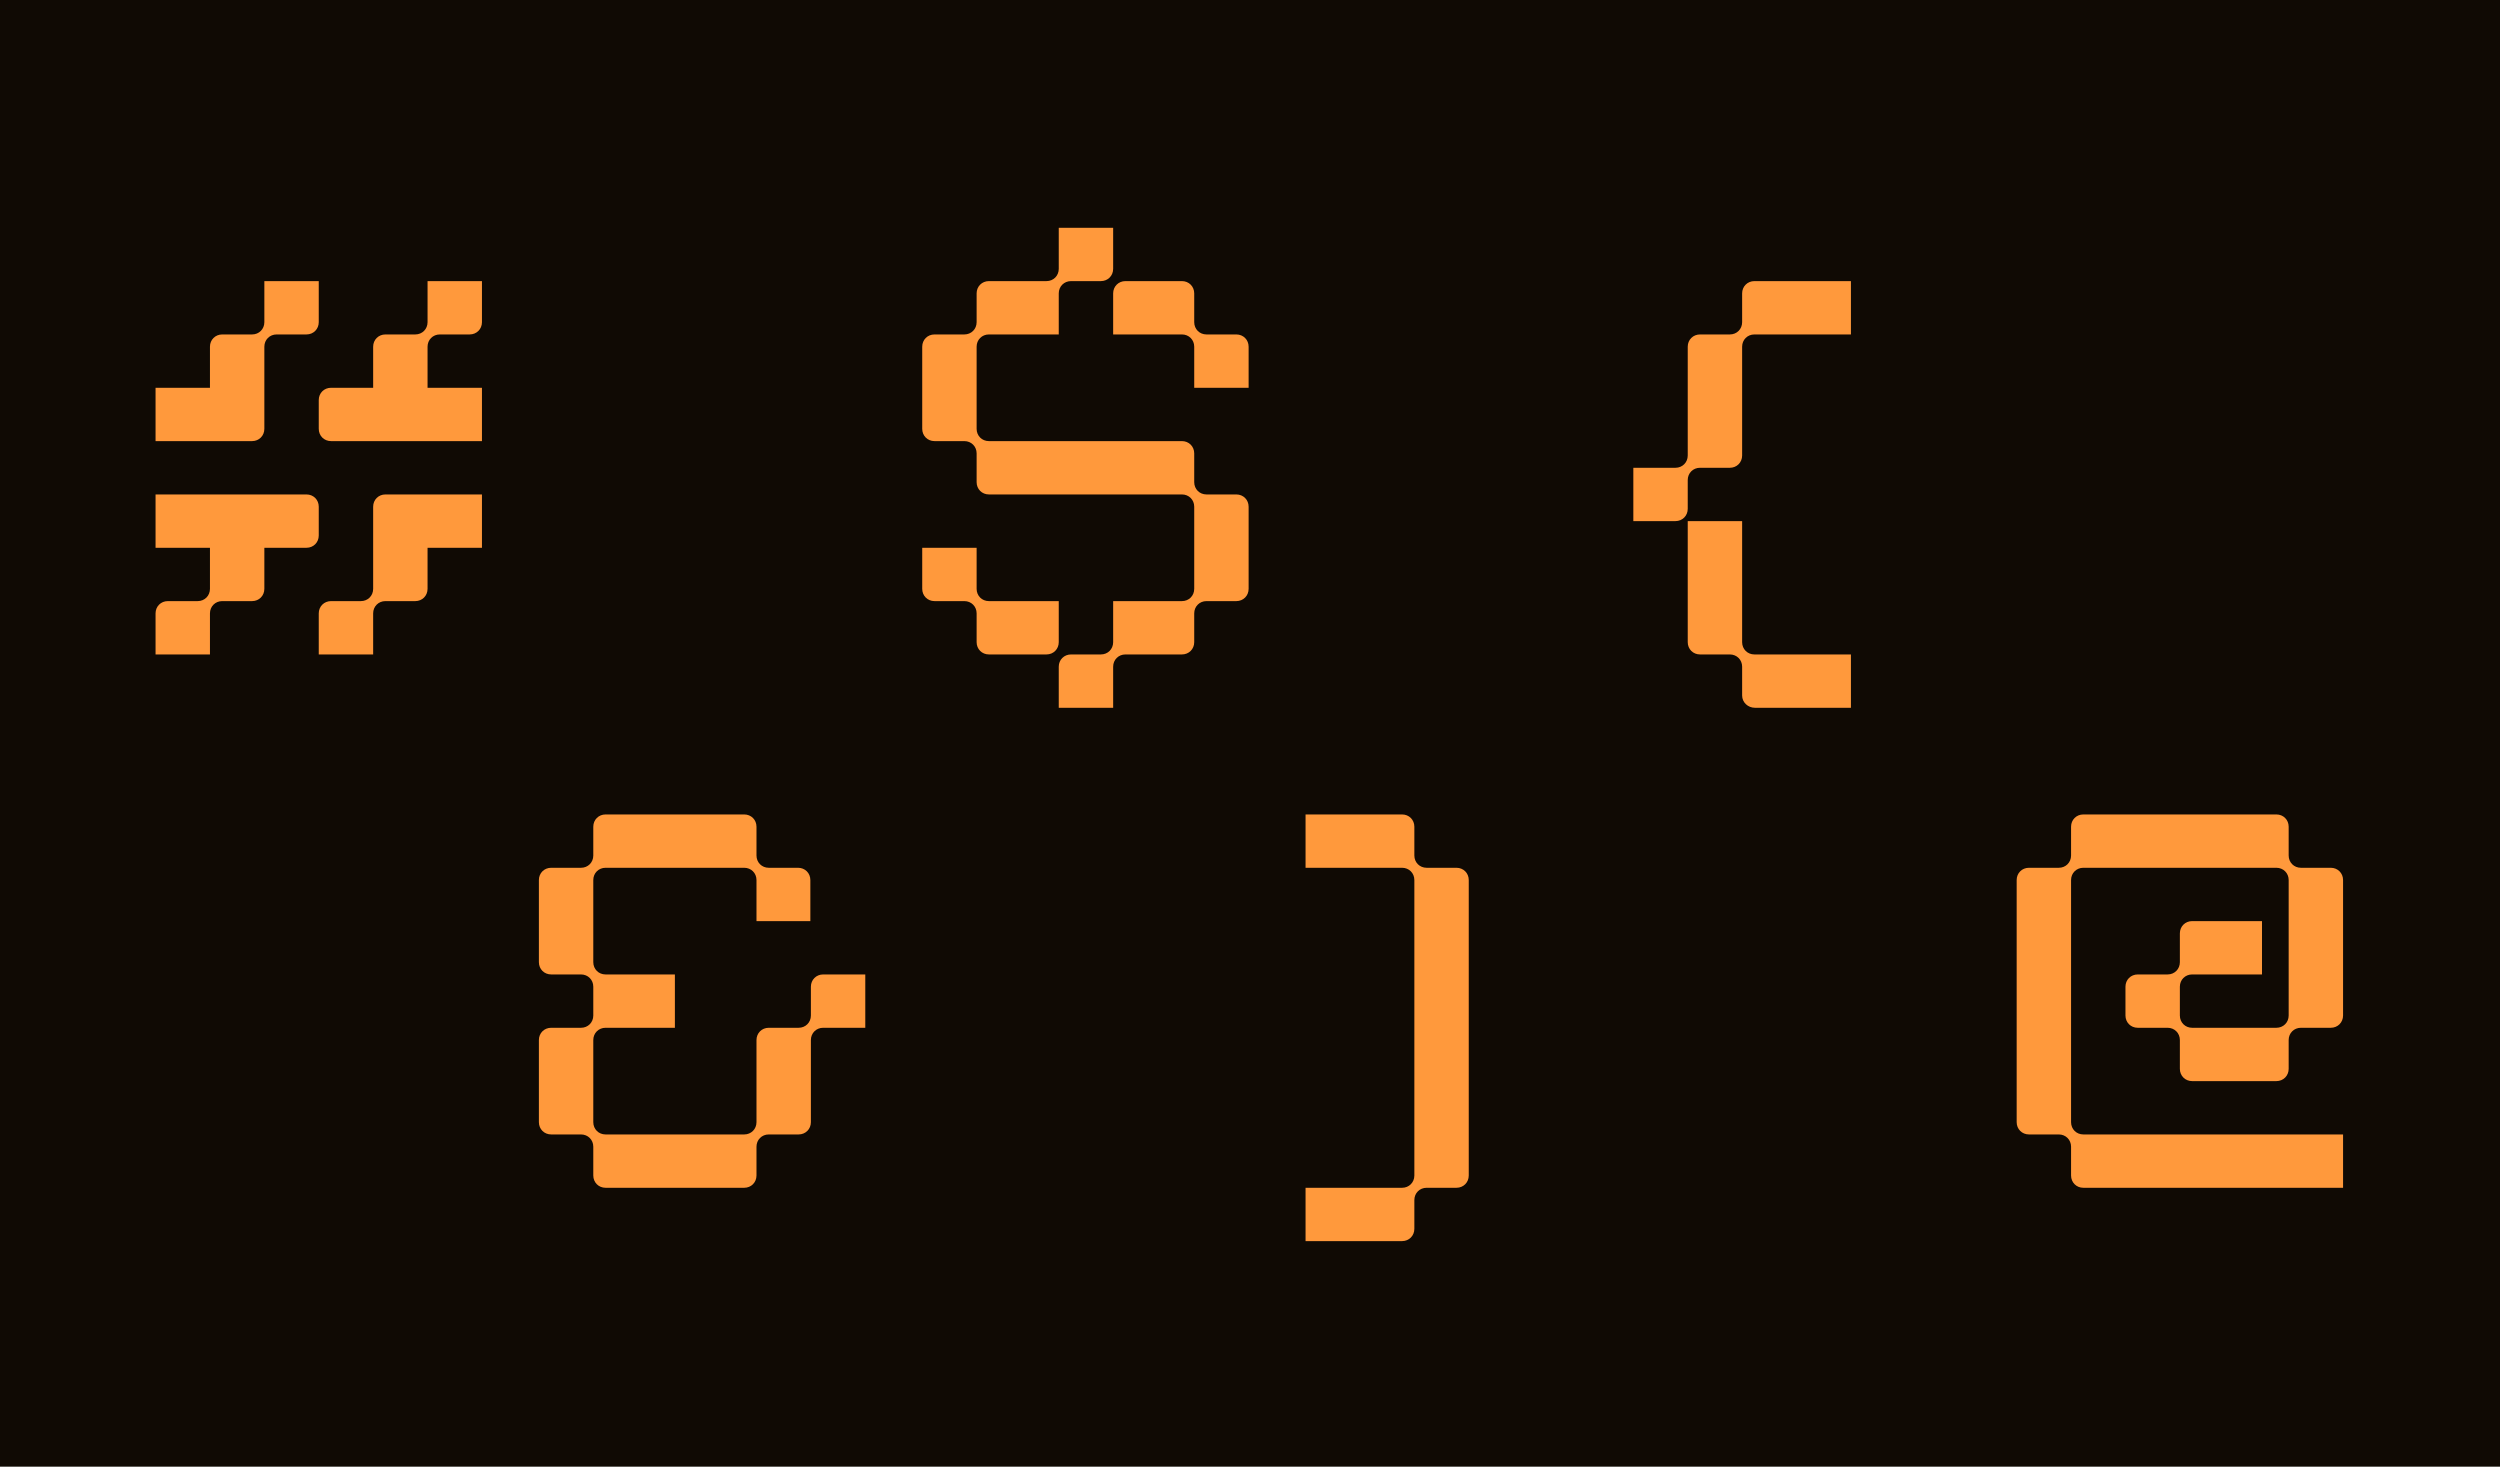 <svg width="450" height="264" viewBox="0 0 450 264" fill="none" xmlns="http://www.w3.org/2000/svg">
<rect width="450" height="264" fill="#100A04"/>
<path d="M28 110.408C28 109.16 28.96 108.2 30.208 108.2H35.584C36.832 108.2 37.792 107.24 37.792 105.992V98.6H28V89H55.168C56.416 89 57.376 89.96 57.376 91.208V96.392C57.376 97.64 56.416 98.6 55.168 98.6H47.584V105.992C47.584 107.24 46.624 108.2 45.376 108.2H40C38.752 108.2 37.792 109.16 37.792 110.408V117.8H28V110.408ZM28 79.4V69.8H37.792V62.408C37.792 61.16 38.752 60.2 40 60.2H45.376C46.624 60.2 47.584 59.24 47.584 57.992V50.6H57.376V57.992C57.376 59.24 56.416 60.2 55.168 60.2H49.792C48.544 60.2 47.584 61.16 47.584 62.408V77.192C47.584 78.44 46.624 79.4 45.376 79.4H28ZM57.376 117.8V110.408C57.376 109.16 58.336 108.2 59.584 108.2H64.96C66.208 108.2 67.168 107.24 67.168 105.992V91.208C67.168 89.96 68.128 89 69.376 89H86.752V98.6H76.96V105.992C76.96 107.24 76 108.2 74.752 108.2H69.376C68.128 108.2 67.168 109.16 67.168 110.408V117.8H57.376ZM57.376 77.192V72.008C57.376 70.76 58.336 69.8 59.584 69.8H67.168V62.408C67.168 61.16 68.128 60.2 69.376 60.2H74.752C76 60.2 76.96 59.24 76.96 57.992V50.6H86.752V57.992C86.752 59.24 85.792 60.2 84.544 60.2H79.168C77.92 60.2 76.96 61.16 76.96 62.408V69.8H86.752V79.4H59.584C58.336 79.4 57.376 78.44 57.376 77.192Z" fill="#FF993C"/>
<path d="M190.576 41H200.368V48.392C200.368 49.64 199.408 50.6 198.16 50.6H192.784C191.536 50.6 190.576 51.56 190.576 52.808V60.2H178C176.752 60.2 175.792 61.16 175.792 62.408V77.192C175.792 78.44 176.752 79.4 178 79.4H212.752C214 79.4 214.96 80.36 214.96 81.608V86.792C214.96 88.04 215.92 89 217.168 89H222.544C223.792 89 224.752 89.96 224.752 91.208V105.992C224.752 107.24 223.792 108.2 222.544 108.2H217.168C215.92 108.2 214.96 109.16 214.96 110.408V115.592C214.96 116.84 214 117.8 212.752 117.8H202.576C201.328 117.8 200.368 118.76 200.368 120.008V127.4H190.576V120.008C190.576 118.76 191.536 117.8 192.784 117.8H198.16C199.408 117.8 200.368 116.84 200.368 115.592V108.2H212.752C214 108.2 214.96 107.24 214.96 105.992V91.208C214.96 89.96 214 89 212.752 89H178C176.752 89 175.792 88.04 175.792 86.792V81.608C175.792 80.36 174.832 79.4 173.584 79.4H168.208C166.96 79.4 166 78.44 166 77.192V62.408C166 61.16 166.96 60.2 168.208 60.2H173.584C174.832 60.2 175.792 59.24 175.792 57.992V52.808C175.792 51.56 176.752 50.6 178 50.6H188.368C189.616 50.6 190.576 49.64 190.576 48.392V41ZM166 105.992V98.6H175.792V105.992C175.792 107.24 176.752 108.2 178 108.2H190.576V115.592C190.576 116.84 189.616 117.8 188.368 117.8H178C176.752 117.8 175.792 116.84 175.792 115.592V110.408C175.792 109.16 174.832 108.2 173.584 108.2H168.208C166.96 108.2 166 107.24 166 105.992ZM200.368 60.2V52.808C200.368 51.56 201.328 50.6 202.576 50.6H212.752C214 50.6 214.96 51.56 214.96 52.808V57.992C214.96 59.24 215.92 60.2 217.168 60.2H222.544C223.792 60.2 224.752 61.16 224.752 62.408V69.8H214.96V62.408C214.96 61.16 214 60.2 212.752 60.2H200.368Z" fill="#FF993C"/>
<path d="M256.792 213.8C255.544 213.8 254.584 214.76 254.584 216.008V221.192C254.584 222.44 253.624 223.4 252.376 223.4H235V213.8H252.376C253.624 213.8 254.584 212.84 254.584 211.592V158.408C254.584 157.16 253.624 156.2 252.376 156.2H235V146.6H252.376C253.624 146.6 254.584 147.56 254.584 148.808V153.992C254.584 155.24 255.544 156.2 256.792 156.2H262.168C263.416 156.2 264.376 157.16 264.376 158.408V211.592C264.376 212.84 263.416 213.8 262.168 213.8H256.792Z" fill="#FF993C"/>
<path d="M306 117.8C304.752 117.8 303.792 116.84 303.792 115.592V93.8H313.584V115.592C313.584 116.84 314.544 117.8 315.792 117.8H333.168V127.4H315.888C314.64 127.4 313.584 126.44 313.584 125.192V120.008C313.584 118.76 312.624 117.8 311.376 117.8H306ZM294 93.8V84.2H301.584C302.832 84.2 303.792 83.24 303.792 81.992V62.408C303.792 61.16 304.752 60.2 306 60.2H311.376C312.624 60.2 313.584 59.24 313.584 57.992V52.808C313.584 51.56 314.544 50.6 315.792 50.6H333.168V60.2H315.792C314.544 60.2 313.584 61.16 313.584 62.408V81.992C313.584 83.24 312.624 84.2 311.376 84.2H306C304.752 84.2 303.792 85.16 303.792 86.408V91.592C303.792 92.84 302.832 93.8 301.584 93.8H294Z" fill="#FF993C"/>
<path d="M392.376 168.008C392.376 166.76 393.336 165.8 394.584 165.8H407.16V175.4H394.584C393.336 175.4 392.376 176.36 392.376 177.608V182.792C392.376 184.04 393.336 185 394.584 185H409.752C411 185 411.96 184.04 411.96 182.792V158.408C411.96 157.16 411 156.2 409.752 156.2H375C373.752 156.2 372.792 157.16 372.792 158.408V201.992C372.792 203.24 373.752 204.2 375 204.2H421.752V213.8H375C373.752 213.8 372.792 212.84 372.792 211.592V206.408C372.792 205.16 371.832 204.2 370.584 204.2H365.208C363.96 204.2 363 203.24 363 201.992V158.408C363 157.16 363.96 156.2 365.208 156.2H370.584C371.832 156.2 372.792 155.24 372.792 153.992V148.808C372.792 147.56 373.752 146.6 375 146.6H409.752C411 146.6 411.96 147.56 411.96 148.808V153.992C411.96 155.24 412.92 156.2 414.168 156.2H419.544C420.792 156.2 421.752 157.16 421.752 158.408V182.792C421.752 184.04 420.792 185 419.544 185H414.168C412.92 185 411.96 185.96 411.96 187.208V192.392C411.96 193.64 411 194.6 409.752 194.6H394.584C393.336 194.6 392.376 193.64 392.376 192.392V187.208C392.376 185.96 391.416 185 390.168 185H384.792C383.544 185 382.584 184.04 382.584 182.792V177.608C382.584 176.36 383.544 175.4 384.792 175.4H390.168C391.416 175.4 392.376 174.44 392.376 173.192V168.008Z" fill="#FF993C"/>
<path d="M145.96 201.992C145.96 203.24 145 204.2 143.752 204.2H138.376C137.128 204.2 136.168 205.16 136.168 206.408V211.592C136.168 212.84 135.208 213.8 133.96 213.8H109C107.752 213.8 106.792 212.84 106.792 211.592V206.408C106.792 205.16 105.832 204.2 104.584 204.2H99.208C97.96 204.2 97 203.24 97 201.992V187.208C97 185.96 97.96 185 99.208 185H104.584C105.832 185 106.792 184.04 106.792 182.792V177.608C106.792 176.36 105.832 175.4 104.584 175.4H99.208C97.96 175.4 97 174.44 97 173.192V158.408C97 157.16 97.96 156.2 99.208 156.2H104.584C105.832 156.2 106.792 155.24 106.792 153.992V148.808C106.792 147.56 107.752 146.6 109 146.6H133.96C135.208 146.6 136.168 147.56 136.168 148.808V153.992C136.168 155.24 137.128 156.2 138.376 156.2H143.656C144.904 156.2 145.864 157.16 145.864 158.408V165.8H136.168V158.408C136.168 157.16 135.208 156.2 133.96 156.2H109C107.752 156.2 106.792 157.16 106.792 158.408V173.192C106.792 174.44 107.752 175.4 109 175.4H121.48V185H109C107.752 185 106.792 185.96 106.792 187.208V201.992C106.792 203.24 107.752 204.2 109 204.2H133.96C135.208 204.2 136.168 203.24 136.168 201.992V187.208C136.168 185.96 137.128 185 138.376 185H143.752C145 185 145.96 184.04 145.96 182.792V177.608C145.96 176.36 146.92 175.4 148.168 175.4H155.752V185H148.168C146.92 185 145.96 185.96 145.96 187.208V201.992Z" fill="#FF993C"/>
</svg>
